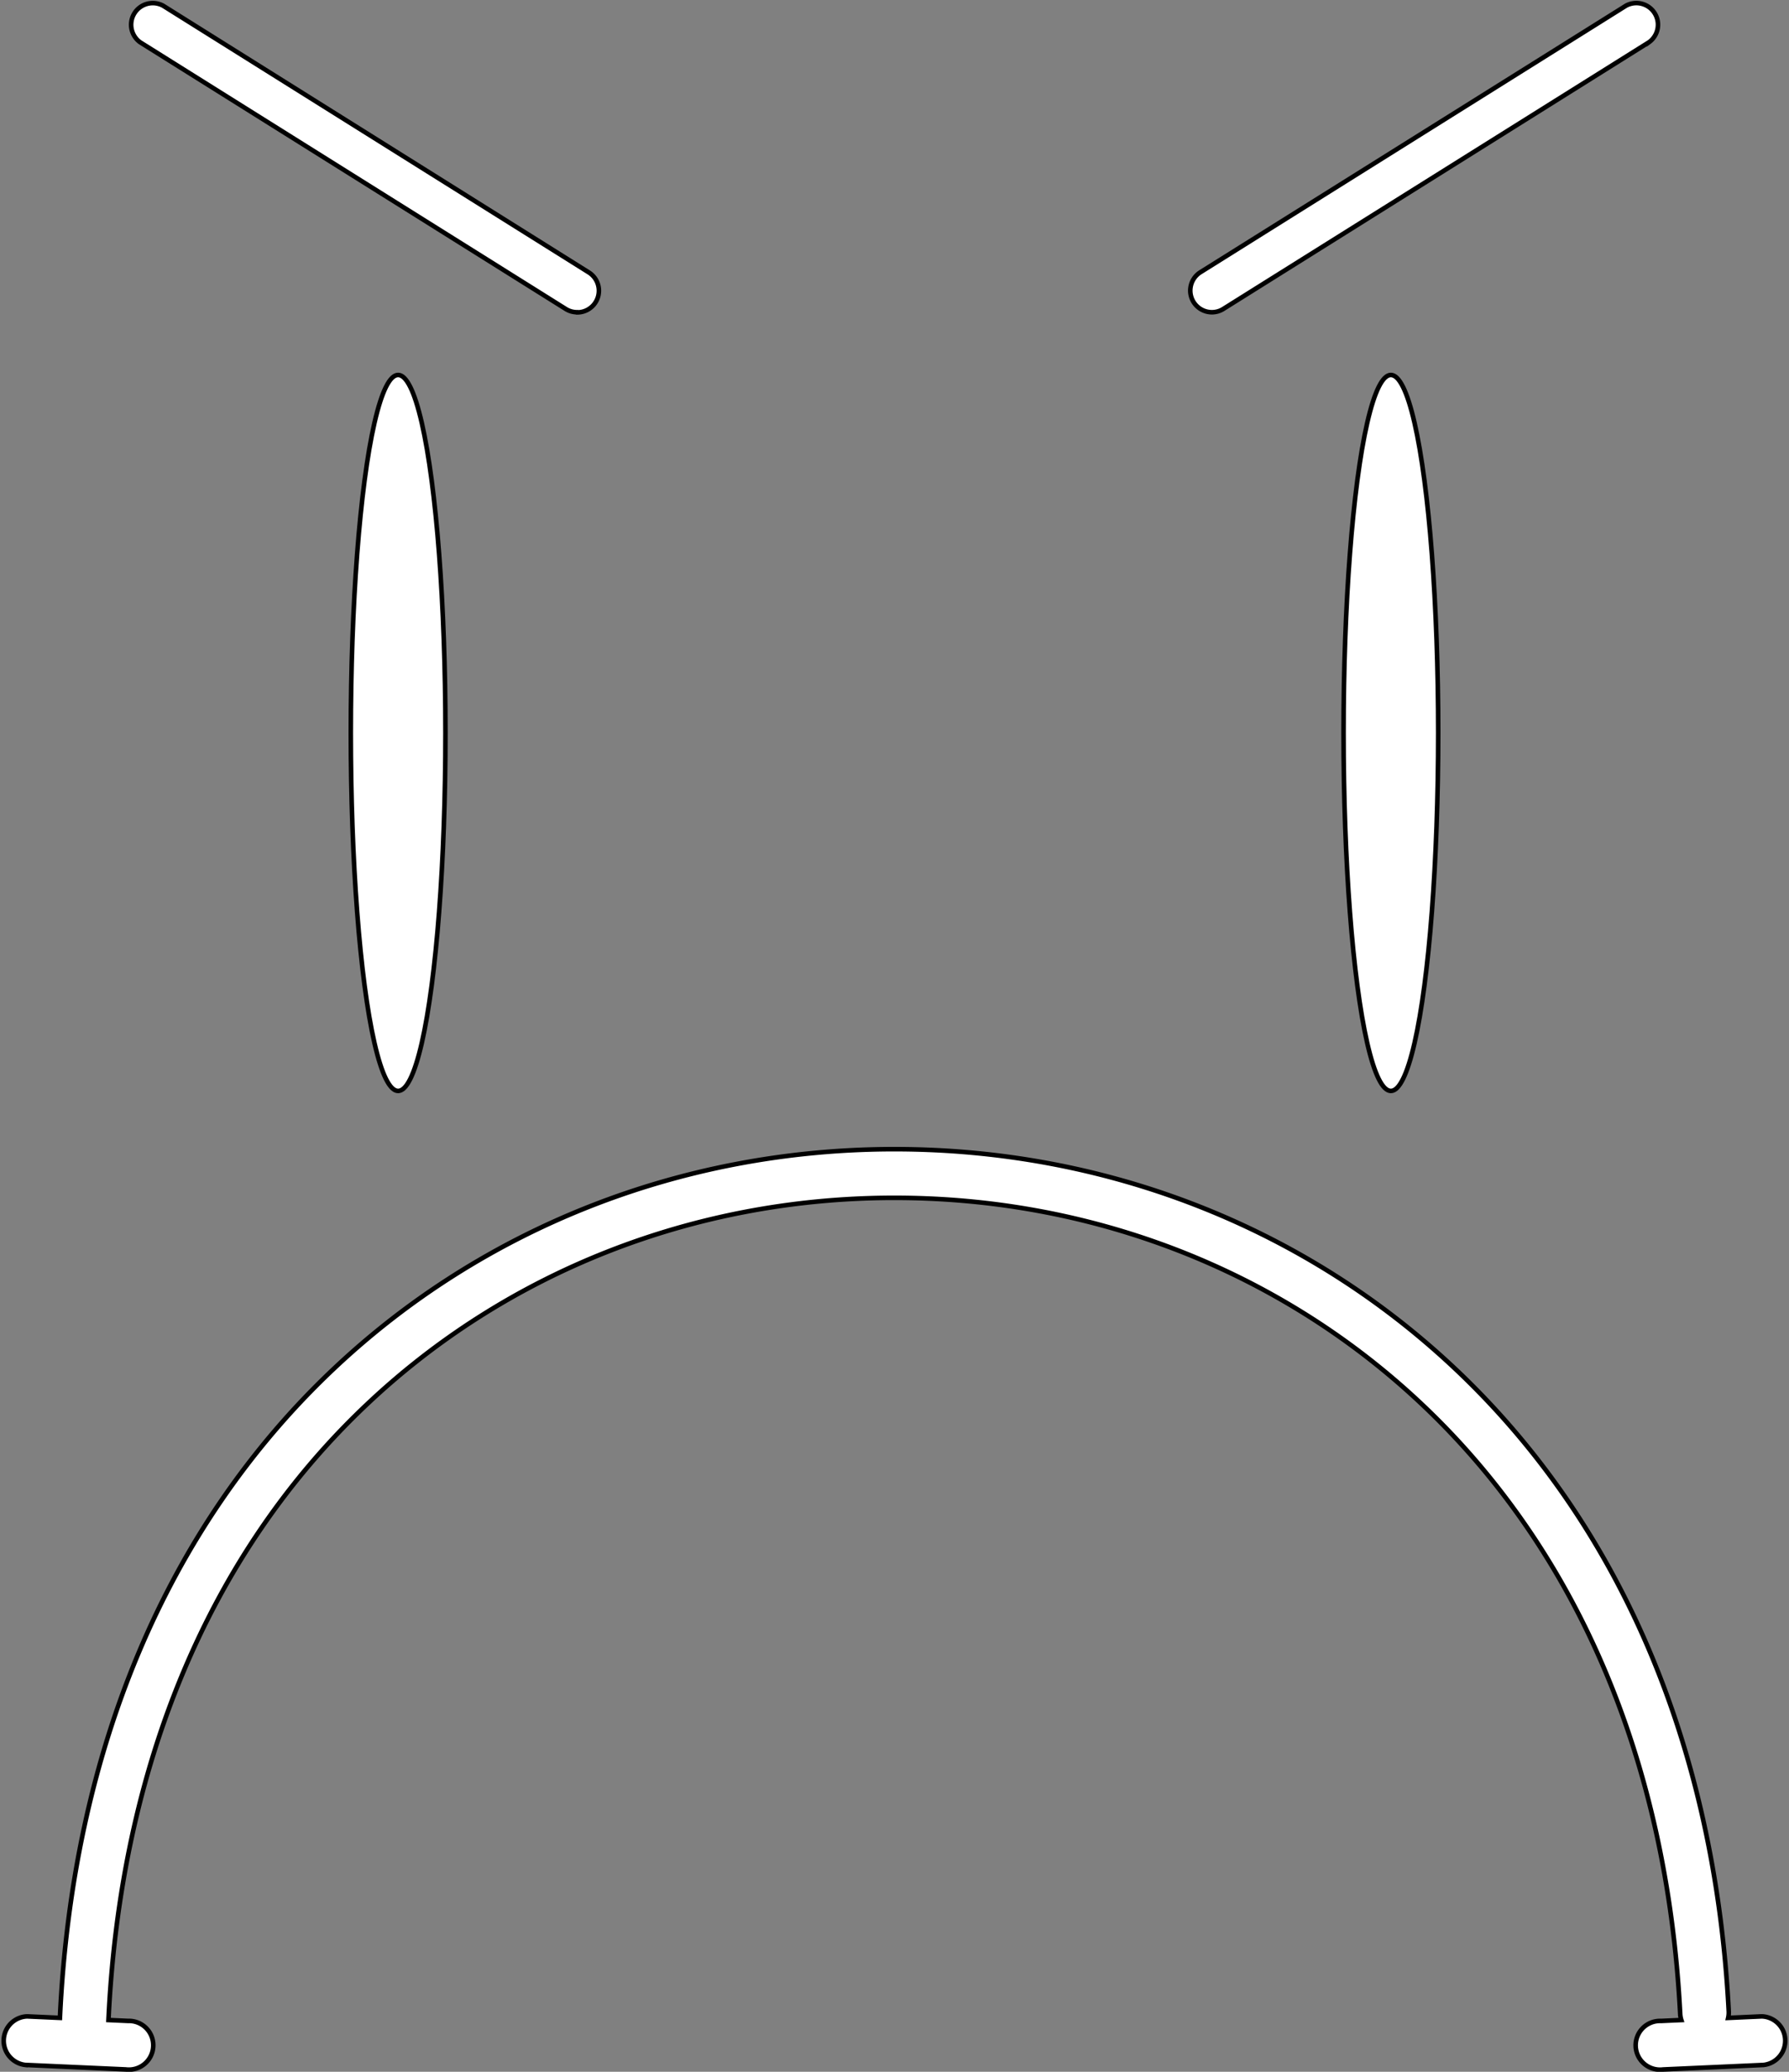 <svg id="1f130e3e-71ed-454d-bd89-5836e0554080" data-name="Calque 1" xmlns="http://www.w3.org/2000/svg" width="587.18" height="680.11" viewBox="0 0 587.18 680.11"><rect x="0" y="0" width="587.18" height="680.11" fill="#808080" stroke="none"/><defs><style>.b9d7a9bc-c718-46c5-af71-f572ad896899{fill:#fff;stroke:#000;stroke-miterlimit:10;stroke-width:1.5px;}</style></defs><title>hate</title><path class="b9d7a9bc-c718-46c5-af71-f572ad896899" d="M8.37,677.87l32.92,1.48A8,8,0,1,0,42,663.42l-6.4-.29c3.89-83.45,33.16-153.29,84.71-202,46-43.53,107.21-67.65,172.22-67.91h1.07c64.55,0,125.45,23.54,171.58,66.35,52.14,48.39,82,118.08,86.29,201.56a7.93,7.93,0,0,0,.37,2l-6.69.3a8,8,0,1,0,.72,15.93l32.92-1.48a8,8,0,0,0-.35-15.94h-.36l-10.87.49a8,8,0,0,0,.19-2.14c-4.53-87.71-36.12-161.17-91.37-212.43-49.1-45.56-113.84-70.61-182.43-70.61h-1.13c-69.08.28-134.11,25.94-183.11,72.27-54.62,51.64-85.61,125.24-89.69,212.9l-10.59-.48H8.72a8,8,0,0,0-.35,15.94Z"/><ellipse class="b9d7a9bc-c718-46c5-af71-f572ad896899" cx="130.67" cy="240.61" rx="15.53" ry="117.52"/><path class="b9d7a9bc-c718-46c5-af71-f572ad896899" d="M189.43,102.5a7.07,7.07,0,0,1-3.77-1.09L46,13.88a7.1,7.1,0,0,1,7.54-12l139.7,87.54a7.11,7.11,0,0,1-3.78,13.13Z"/><ellipse class="b9d7a9bc-c718-46c5-af71-f572ad896899" cx="456.51" cy="240.61" rx="15.53" ry="117.52"/><path class="b9d7a9bc-c718-46c5-af71-f572ad896899" d="M397.75,102.5a7.07,7.07,0,0,0,3.77-1.09l139.7-87.54a7.1,7.1,0,0,0-7.54-12L394,89.37a7.11,7.11,0,0,0,3.78,13.13Z"/></svg>